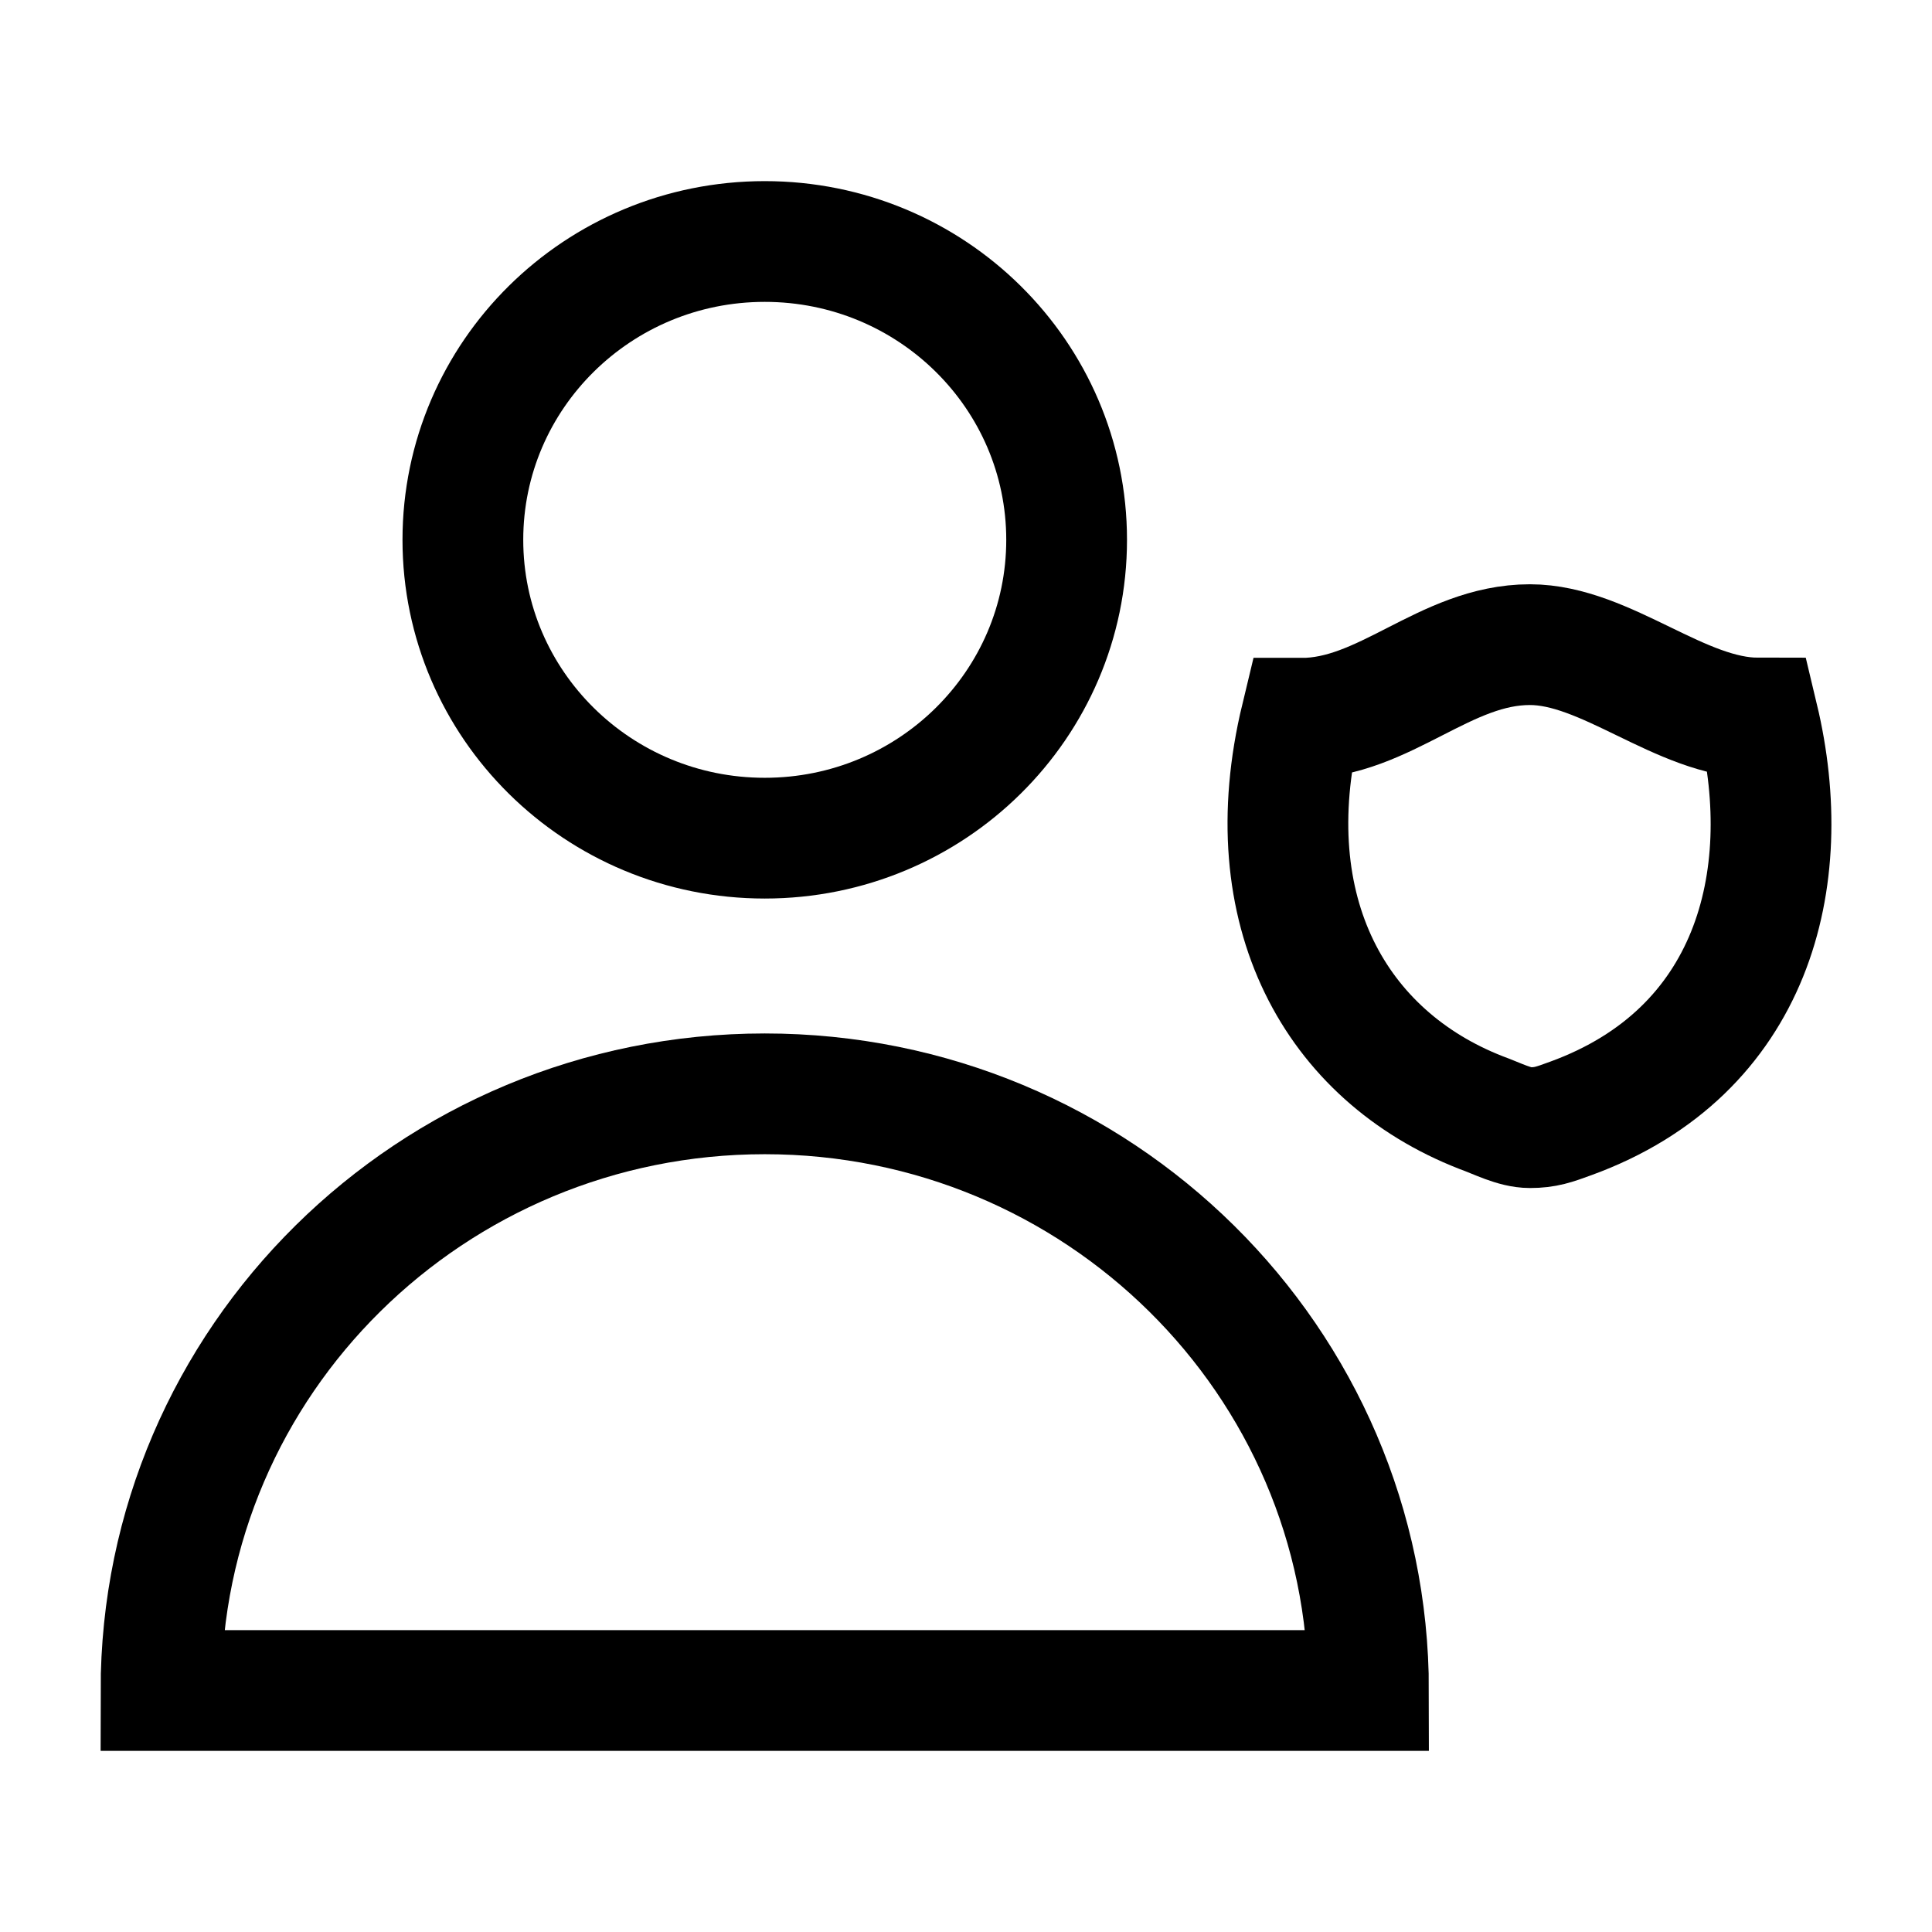 <svg width="24" height="24" viewBox="0 0 24 24" fill="none" xmlns="http://www.w3.org/2000/svg">
<path d="M2 21H17C17 16.906 13.642 13.588 9.5 13.588C5.358 13.588 2 16.906 2 21Z" stroke="black" stroke-width="1.5"/>
<path d="M13.25 6.706C13.25 8.753 11.571 10.412 9.5 10.412C7.429 10.412 5.75 8.753 5.75 6.706C5.75 4.659 7.429 3 9.5 3C11.571 3 13.25 4.659 13.25 6.706Z" stroke="black" stroke-width="1.5"/>
<path d="M19.005 8.008C17.948 8.008 17.201 8.926 16.162 8.923C15.583 11.324 16.596 13.115 18.393 13.819C18.603 13.895 18.813 14.008 19.006 14.008C19.199 14.008 19.304 13.97 19.514 13.893C21.77 13.071 22.321 10.931 21.84 8.92C20.879 8.92 19.953 8.008 19.005 8.008Z" stroke="black" stroke-width="1.5" stroke-linecap="round"/>
</svg>
